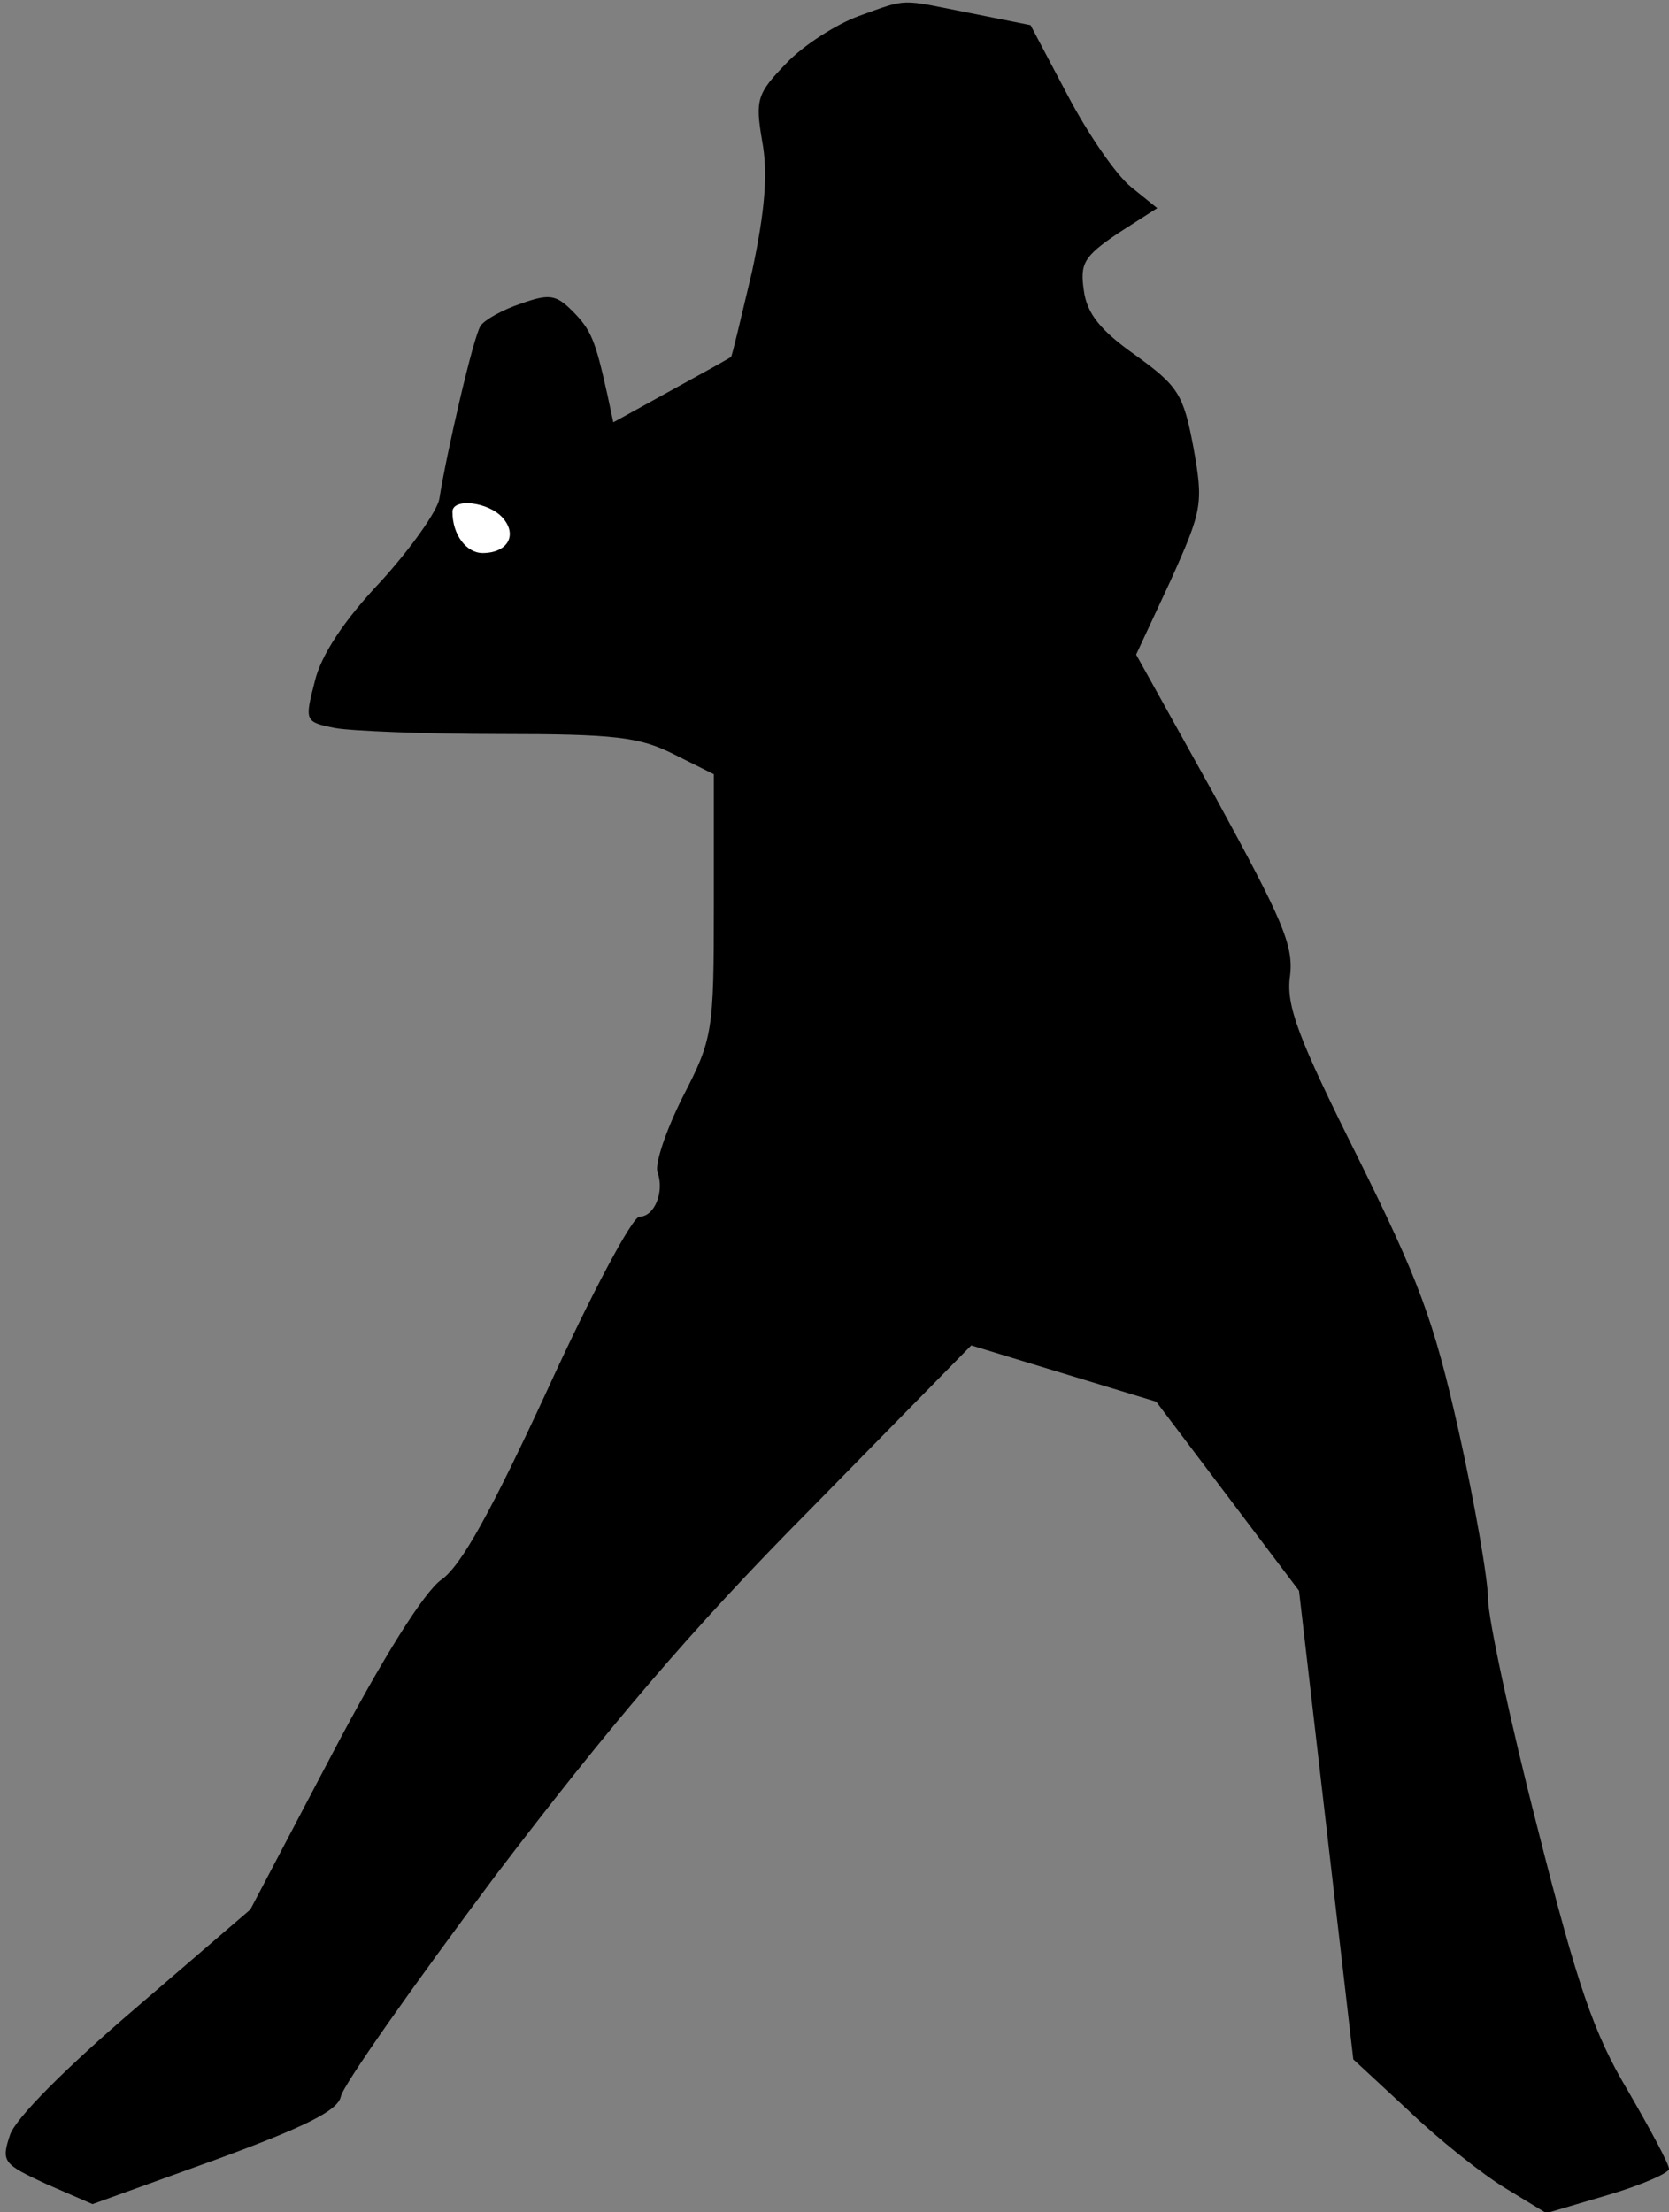 <?xml version="1.0" standalone="no"?>
<!DOCTYPE svg PUBLIC "-//W3C//DTD SVG 20010904//EN"
 "http://www.w3.org/TR/2001/REC-SVG-20010904/DTD/svg10.dtd">
<svg version="1.0" xmlns="http://www.w3.org/2000/svg"
 width="166pt" height="220pt" viewBox="0 0 166 220"
 preserveAspectRatio="xMidYMid meet">
<rect x="0" y="0" width="166" height="220" fill="#808080" stroke="none"/>
<g transform="translate(0,220) scale(0.1,-0.1)"
fill="#000000" stroke="none">
<path fill="#000000" stroke="none" d="M854 2184 c-22 -8 -55 -29 -72 -47 -29
-30 -31 -36 -24 -77 6 -32 3 -69 -10 -130 -11 -46 -20 -85 -21 -85 -1 -1 -28
-16 -59 -33 l-58 -32 -6 28 c-12 54 -16 64 -35 83 -16 16 -23 17 -51 7 -18 -6
-36 -16 -40 -22 -7 -10 -34 -127 -41 -172 -2 -12 -28 -49 -58 -82 -37 -39 -60
-74 -66 -100 -10 -39 -10 -40 20 -46 16 -3 90 -6 164 -6 115 0 139 -3 173 -20
l40 -20 0 -130 c0 -126 -1 -133 -31 -191 -17 -34 -28 -67 -25 -75 7 -19 -3
-44 -18 -44 -7 0 -48 -77 -91 -171 -56 -121 -86 -176 -106 -190 -17 -12 -58
-77 -109 -174 l-81 -154 -114 -98 c-69 -59 -119 -109 -125 -126 -9 -27 -7 -29
36 -49 l46 -20 122 44 c90 33 122 49 125 63 2 11 71 109 154 220 112 147 193
243 312 363 l161 164 92 -28 92 -28 71 -94 71 -94 27 -233 27 -233 55 -51 c29
-28 73 -63 96 -77 l41 -25 61 18 c34 10 61 22 61 26 0 5 -19 40 -41 78 -34 57
-50 104 -90 262 -27 105 -49 208 -49 227 0 19 -13 94 -29 166 -25 112 -40 151
-101 274 -59 118 -71 150 -67 179 4 31 -8 57 -74 178 l-79 142 34 73 c32 71
33 77 23 133 -10 53 -15 61 -58 92 -34 24 -48 41 -51 64 -4 27 0 34 34 57 l39
25 -26 21 c-15 12 -43 53 -63 91 l-37 70 -60 12 c-71 14 -61 15 -111 -3z"/>
<path fill="#ffffff" stroke="none" d="M500 1685 c15 -17 5 -35 -20 -35 -16 0
-30 18 -30 41 0 14 36 10 50 -6z"/>
</g>
</svg>
